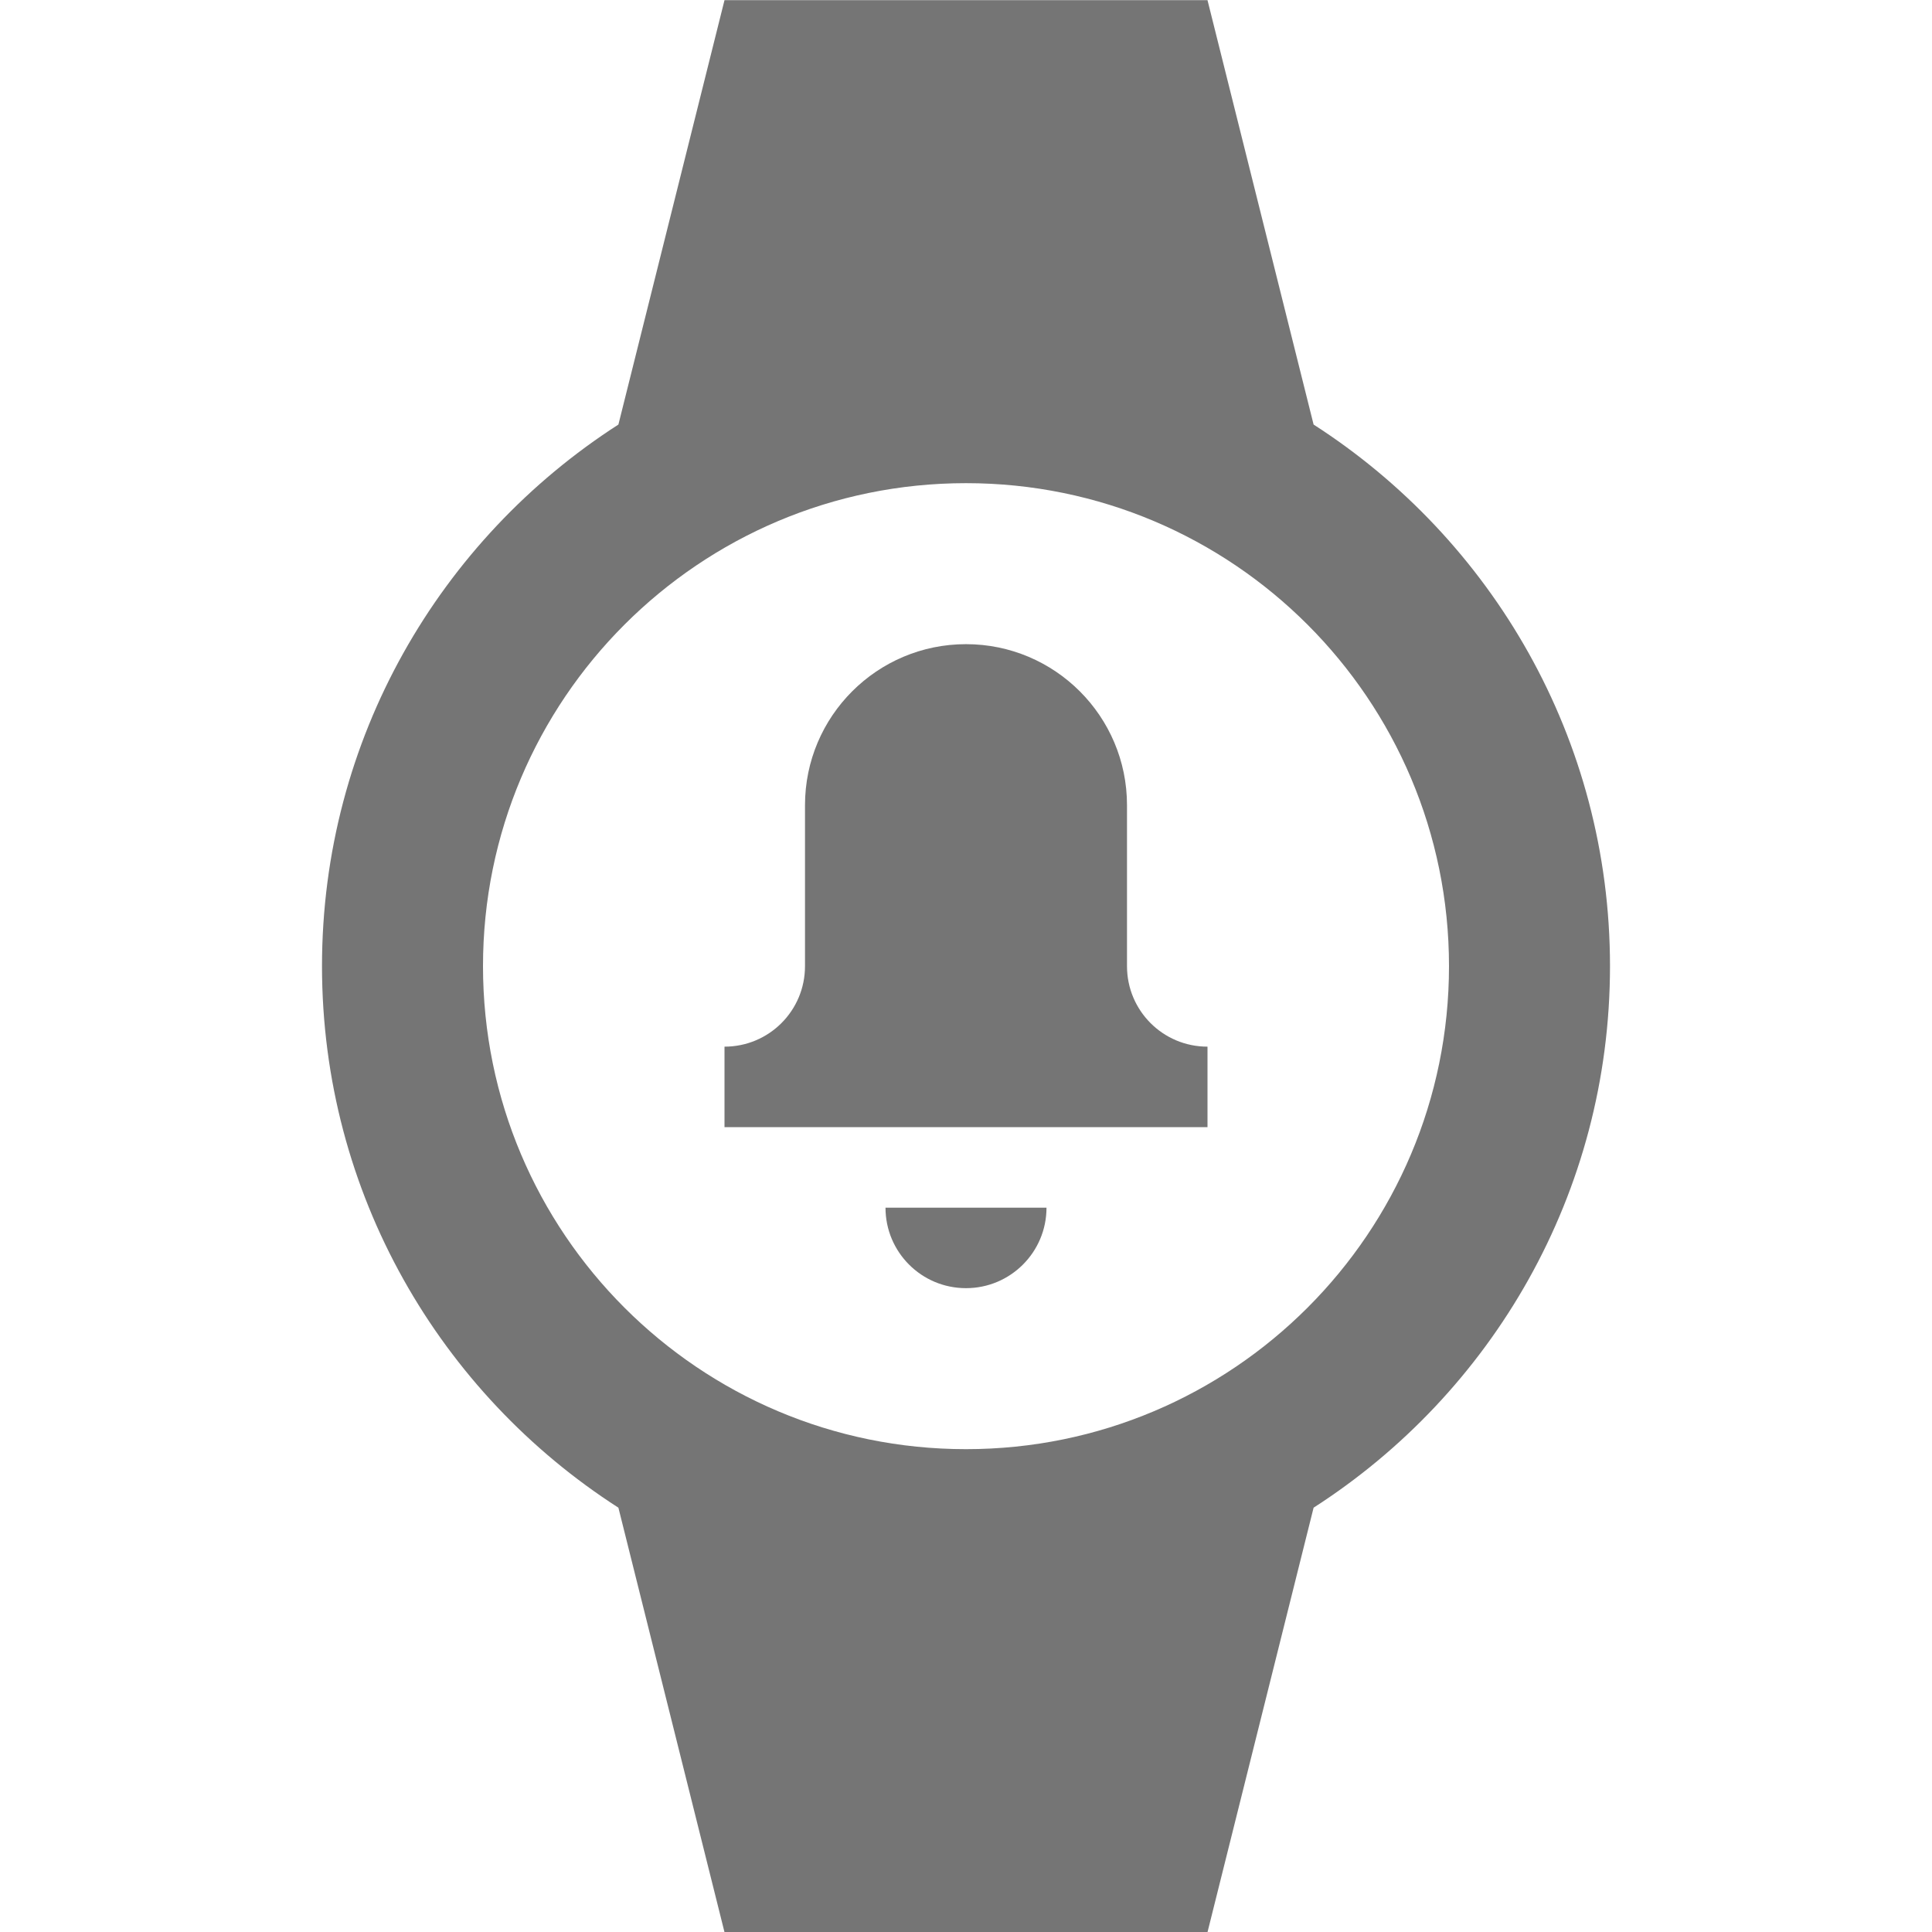 <?xml version="1.0" encoding="utf-8"?>
<!-- Generator: Adobe Illustrator 17.1.0, SVG Export Plug-In . SVG Version: 6.00 Build 0)  -->
<!DOCTYPE svg PUBLIC "-//W3C//DTD SVG 1.1//EN" "http://www.w3.org/Graphics/SVG/1.1/DTD/svg11.dtd">
<svg version="1.1" xmlns="http://www.w3.org/2000/svg" xmlns:xlink="http://www.w3.org/1999/xlink" x="0px" y="0px" width="24px"
	 height="24px" viewBox="0 0 24 24" enable-background="new 0 0 24 24" xml:space="preserve">
<g id="Frame_-_24px">
	<rect fill="none" width="24" height="24"/>
</g>
<g id="Filled_Icons">
	<g>
		<path fill="#757575" d="M15,13.002c-0.553,0-1-0.447-1-1v-2c0-1.104-0.896-2-2-2s-2,0.896-2,2v2c0,0.553-0.447,1-1,1v1h6V13.002z"
			/>
		<path fill="#757575" d="M12,16.002c0.552,0,1-0.447,1-1h-2C11,15.555,11.447,16.002,12,16.002z"/>
		<path fill="#757575" d="M16.318,5.274L15,0.002H9L7.682,5.274C5.469,6.697,4,9.176,4,12.002c0,2.826,1.469,5.305,3.682,6.727
			L9,24.002h6l1.318-5.273C18.531,17.307,20,14.828,20,12.002C20,9.176,18.531,6.697,16.318,5.274z M12,18.002c-3.314,0-6-2.687-6-6
			c0-3.313,2.686-6,6-6s6,2.687,6,6C18,15.315,15.314,18.002,12,18.002z"/>
	</g>
</g>
</svg>
